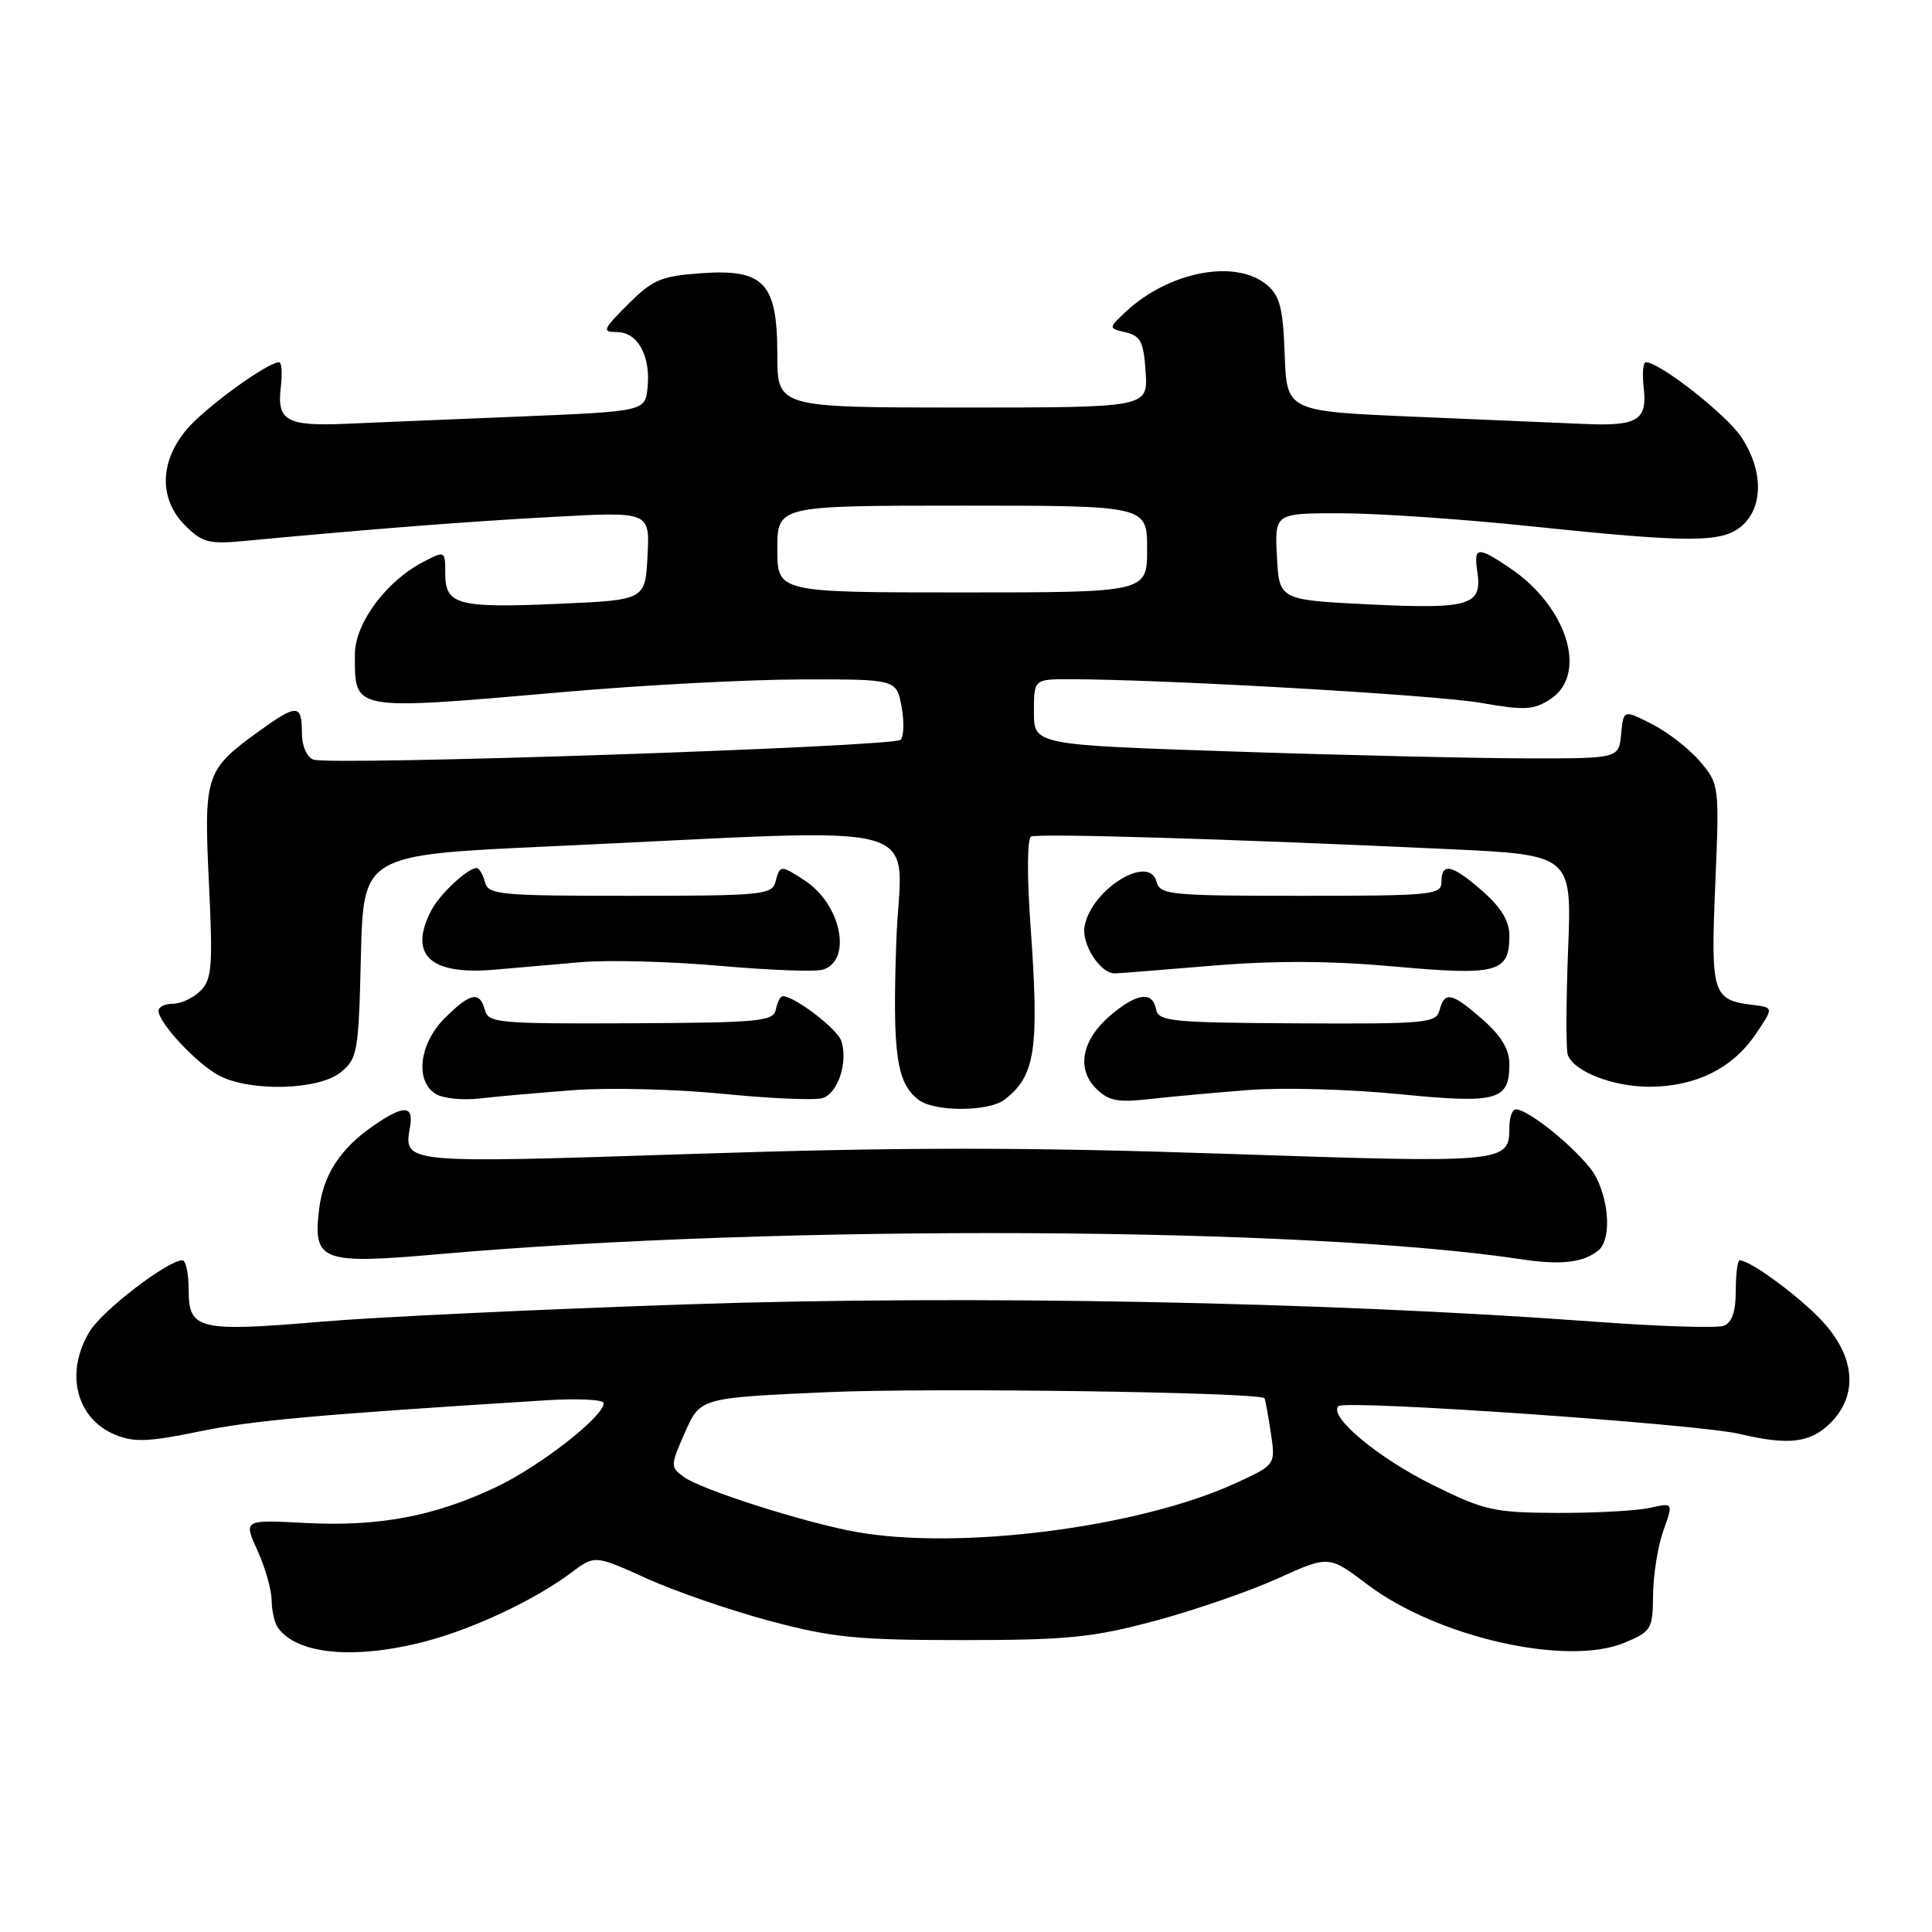 <?xml version="1.0" encoding="UTF-8" standalone="no"?>
<!DOCTYPE svg PUBLIC "-//W3C//DTD SVG 1.1//EN" "http://www.w3.org/Graphics/SVG/1.1/DTD/svg11.dtd" >
<svg xmlns="http://www.w3.org/2000/svg" xmlns:xlink="http://www.w3.org/1999/xlink" version="1.1" viewBox="0 0 256 256">
 <g >
 <path fill="currentColor"
d=" M 56.31 217.51 C 62.69 215.85 70.87 212.00 75.66 208.41 C 78.81 206.04 78.81 206.04 85.65 209.14 C 89.40 210.84 96.76 213.38 101.99 214.78 C 110.29 216.99 113.53 217.32 127.50 217.32 C 141.47 217.32 144.71 216.99 153.01 214.78 C 158.24 213.38 165.57 210.85 169.30 209.16 C 176.08 206.09 176.08 206.09 181.18 209.95 C 190.43 216.95 207.64 220.85 215.25 217.67 C 218.83 216.17 219.00 215.89 219.04 211.30 C 219.07 208.66 219.68 204.84 220.41 202.80 C 221.73 199.10 221.73 199.10 218.61 199.80 C 216.90 200.19 211.39 200.48 206.38 200.47 C 197.93 200.43 196.71 200.16 189.88 196.78 C 182.57 193.17 175.99 187.67 177.35 186.32 C 178.22 185.45 224.98 188.69 230.50 190.00 C 237.00 191.55 239.89 191.20 242.55 188.55 C 246.14 184.95 245.86 180.05 241.79 175.42 C 238.99 172.22 231.99 167.00 230.52 167.00 C 230.23 167.00 230.00 168.81 230.00 171.03 C 230.00 173.79 229.50 175.25 228.41 175.67 C 227.54 176.01 219.77 175.76 211.16 175.12 C 175.55 172.49 128.14 171.58 91.16 172.83 C 71.55 173.49 49.75 174.52 42.72 175.12 C 26.34 176.51 25.00 176.20 25.00 170.98 C 25.00 168.79 24.63 167.00 24.17 167.00 C 22.22 167.00 13.60 173.61 11.88 176.42 C 8.57 181.87 10.07 187.96 15.26 190.11 C 17.74 191.14 19.70 191.06 26.38 189.68 C 33.55 188.21 41.75 187.47 72.25 185.55 C 76.51 185.28 80.00 185.45 80.00 185.91 C 80.00 187.70 71.53 194.31 65.71 197.06 C 57.51 200.94 50.18 202.31 40.42 201.80 C 32.26 201.37 32.26 201.37 34.11 205.44 C 35.13 207.67 35.97 210.62 35.99 212.00 C 36.01 213.38 36.36 214.99 36.77 215.59 C 39.22 219.21 46.89 219.96 56.31 217.51 Z  M 211.75 165.73 C 213.46 164.39 213.32 159.52 211.46 155.93 C 210.02 153.14 202.72 147.00 200.85 147.00 C 200.38 147.00 200.00 148.07 200.00 149.38 C 200.00 154.10 199.58 154.14 162.58 152.89 C 136.02 151.99 119.52 151.99 91.81 152.90 C 53.04 154.16 53.49 154.21 54.34 149.25 C 54.82 146.44 53.49 146.40 49.56 149.11 C 45.05 152.20 42.79 155.71 42.26 160.41 C 41.50 167.14 42.64 167.55 58.30 166.17 C 103.65 162.20 172.88 162.53 201.59 166.86 C 206.80 167.65 209.72 167.32 211.75 165.73 Z  M 133.09 145.72 C 137.22 142.55 137.73 139.09 136.53 122.39 C 136.08 116.06 136.11 111.09 136.62 110.85 C 137.52 110.40 162.94 111.16 191.89 112.51 C 208.28 113.27 208.28 113.27 207.78 125.88 C 207.51 132.82 207.49 139.07 207.74 139.77 C 208.50 141.96 213.71 144.00 218.55 144.00 C 224.61 144.00 229.53 141.59 232.58 137.11 C 235.04 133.50 235.04 133.50 232.27 133.16 C 226.91 132.51 226.67 131.73 227.28 117.24 C 227.83 104.10 227.81 103.92 225.29 100.93 C 223.89 99.27 221.03 97.04 218.94 95.97 C 215.12 94.02 215.12 94.02 214.81 97.26 C 214.50 100.50 214.50 100.50 202.50 100.49 C 195.90 100.48 178.46 100.08 163.75 99.59 C 137.00 98.70 137.00 98.70 137.00 94.35 C 137.00 90.00 137.00 90.00 141.75 90.00 C 154.13 90.01 190.23 92.08 196.20 93.13 C 202.06 94.15 203.21 94.09 205.45 92.63 C 210.45 89.35 207.68 80.40 200.08 75.27 C 195.74 72.35 195.26 72.41 195.76 75.81 C 196.41 80.23 194.74 80.73 181.50 80.09 C 169.50 79.50 169.50 79.50 169.20 73.75 C 168.90 68.00 168.90 68.00 177.70 68.01 C 182.54 68.02 193.70 68.78 202.50 69.70 C 224.21 71.97 228.29 71.95 230.90 69.60 C 233.68 67.07 233.61 62.21 230.72 57.90 C 228.71 54.89 219.91 48.00 218.09 48.00 C 217.71 48.00 217.58 49.52 217.80 51.38 C 218.30 55.68 217.00 56.48 210.01 56.18 C 206.98 56.05 196.85 55.62 187.50 55.22 C 170.50 54.50 170.50 54.50 170.23 47.00 C 170.01 40.82 169.59 39.19 167.87 37.75 C 163.73 34.28 154.88 35.97 149.17 41.31 C 146.85 43.49 146.85 43.49 149.17 44.04 C 151.14 44.50 151.55 45.31 151.80 49.29 C 152.11 54.00 152.11 54.00 127.55 54.00 C 103.00 54.00 103.00 54.00 103.00 47.00 C 103.00 37.46 101.24 35.60 92.84 36.21 C 87.60 36.58 86.46 37.07 83.22 40.32 C 79.87 43.66 79.74 44.00 81.73 44.00 C 84.48 44.00 86.22 47.11 85.81 51.30 C 85.50 54.50 85.50 54.50 69.00 55.19 C 59.92 55.56 49.57 55.99 46.00 56.15 C 37.98 56.49 36.69 55.79 37.20 51.38 C 37.42 49.52 37.33 48.00 36.99 48.00 C 35.44 48.00 27.17 54.01 24.73 56.91 C 21.12 61.20 21.05 66.14 24.54 69.64 C 26.79 71.88 27.70 72.12 32.29 71.69 C 48.54 70.15 61.95 69.10 73.30 68.49 C 86.11 67.79 86.11 67.79 85.80 73.65 C 85.50 79.50 85.50 79.50 74.17 80.00 C 60.65 80.60 59.00 80.16 59.00 76.01 C 59.00 72.97 58.98 72.96 56.15 74.42 C 51.14 77.01 47.00 82.62 47.02 86.78 C 47.05 94.28 46.35 94.16 75.00 91.67 C 85.17 90.78 99.19 90.04 106.14 90.03 C 118.78 90.00 118.78 90.00 119.46 93.63 C 119.83 95.63 119.77 97.61 119.32 98.03 C 118.33 98.96 43.68 101.48 41.52 100.65 C 40.62 100.30 40.00 98.82 40.00 97.03 C 40.00 93.27 39.33 93.26 34.26 96.93 C 27.23 102.02 27.00 102.71 27.68 116.95 C 28.22 128.05 28.08 129.78 26.57 131.28 C 25.63 132.23 23.99 133.00 22.93 133.00 C 21.87 133.00 21.00 133.42 21.00 133.92 C 21.00 135.54 26.13 141.02 29.07 142.54 C 33.24 144.69 42.23 144.45 45.14 142.09 C 47.37 140.28 47.52 139.47 47.82 126.73 C 48.15 113.28 48.15 113.28 72.82 112.15 C 125.06 109.76 119.34 108.18 118.76 124.85 C 118.25 139.73 118.79 143.51 121.74 145.75 C 123.83 147.34 131.00 147.32 133.09 145.72 Z  M 76.00 144.45 C 80.67 144.09 89.61 144.32 95.84 144.94 C 102.08 145.56 108.00 145.82 109.00 145.50 C 111.03 144.85 112.38 140.78 111.49 137.96 C 110.98 136.35 105.30 132.00 103.71 132.00 C 103.40 132.00 103.00 132.79 102.81 133.75 C 102.50 135.34 100.74 135.51 83.60 135.59 C 66.08 135.67 64.69 135.55 64.25 133.84 C 63.58 131.28 62.31 131.53 58.92 134.92 C 55.53 138.31 54.96 143.27 57.75 144.96 C 58.71 145.55 61.30 145.81 63.50 145.56 C 65.70 145.30 71.33 144.80 76.00 144.45 Z  M 165.50 144.43 C 169.90 144.08 178.81 144.33 185.31 144.97 C 198.43 146.27 200.00 145.85 200.00 140.98 C 200.00 139.06 198.92 137.26 196.47 135.10 C 192.37 131.51 191.42 131.30 190.75 133.85 C 190.30 135.57 188.97 135.69 171.90 135.60 C 155.24 135.51 153.50 135.34 153.19 133.75 C 152.72 131.31 150.67 131.57 147.20 134.49 C 143.37 137.71 142.58 141.58 145.22 144.22 C 146.87 145.87 148.07 146.11 152.35 145.63 C 155.18 145.31 161.10 144.77 165.50 144.43 Z  M 77.00 127.49 C 80.58 127.18 88.86 127.40 95.41 127.98 C 101.95 128.56 108.09 128.79 109.05 128.48 C 112.96 127.24 111.46 119.84 106.67 116.70 C 103.44 114.58 103.34 114.59 102.75 116.85 C 102.30 118.57 100.92 118.70 83.50 118.70 C 66.08 118.70 64.70 118.57 64.25 116.85 C 63.98 115.83 63.48 115.01 63.13 115.02 C 61.90 115.07 58.22 118.53 57.12 120.68 C 54.12 126.55 56.98 129.22 65.50 128.49 C 68.25 128.25 73.42 127.80 77.00 127.49 Z  M 160.50 127.97 C 168.86 127.27 176.23 127.30 184.79 128.07 C 198.43 129.30 200.00 128.87 200.00 123.98 C 200.00 122.06 198.92 120.26 196.47 118.10 C 192.41 114.55 191.00 114.22 191.00 116.85 C 191.00 118.58 189.83 118.70 172.37 118.70 C 154.98 118.70 153.70 118.57 153.24 116.82 C 152.27 113.11 144.65 117.81 143.72 122.70 C 143.26 125.08 145.79 129.03 147.75 128.98 C 148.16 128.98 153.90 128.52 160.50 127.97 Z  M 113.39 202.98 C 106.55 201.74 92.91 197.39 90.61 195.70 C 88.81 194.39 88.81 194.22 90.77 189.78 C 92.79 185.22 92.79 185.22 109.64 184.47 C 123.40 183.86 166.95 184.47 167.56 185.28 C 167.65 185.40 168.02 187.43 168.38 189.80 C 169.04 194.09 169.04 194.09 163.68 196.55 C 150.87 202.41 127.09 205.45 113.39 202.98 Z  M 103.00 72.75 C 103.00 67.00 103.00 67.00 127.50 67.00 C 152.00 67.00 152.00 67.00 152.00 72.75 C 152.00 78.50 152.00 78.50 127.50 78.50 C 103.00 78.50 103.00 78.50 103.00 72.75 Z "/>
</g>
</svg>